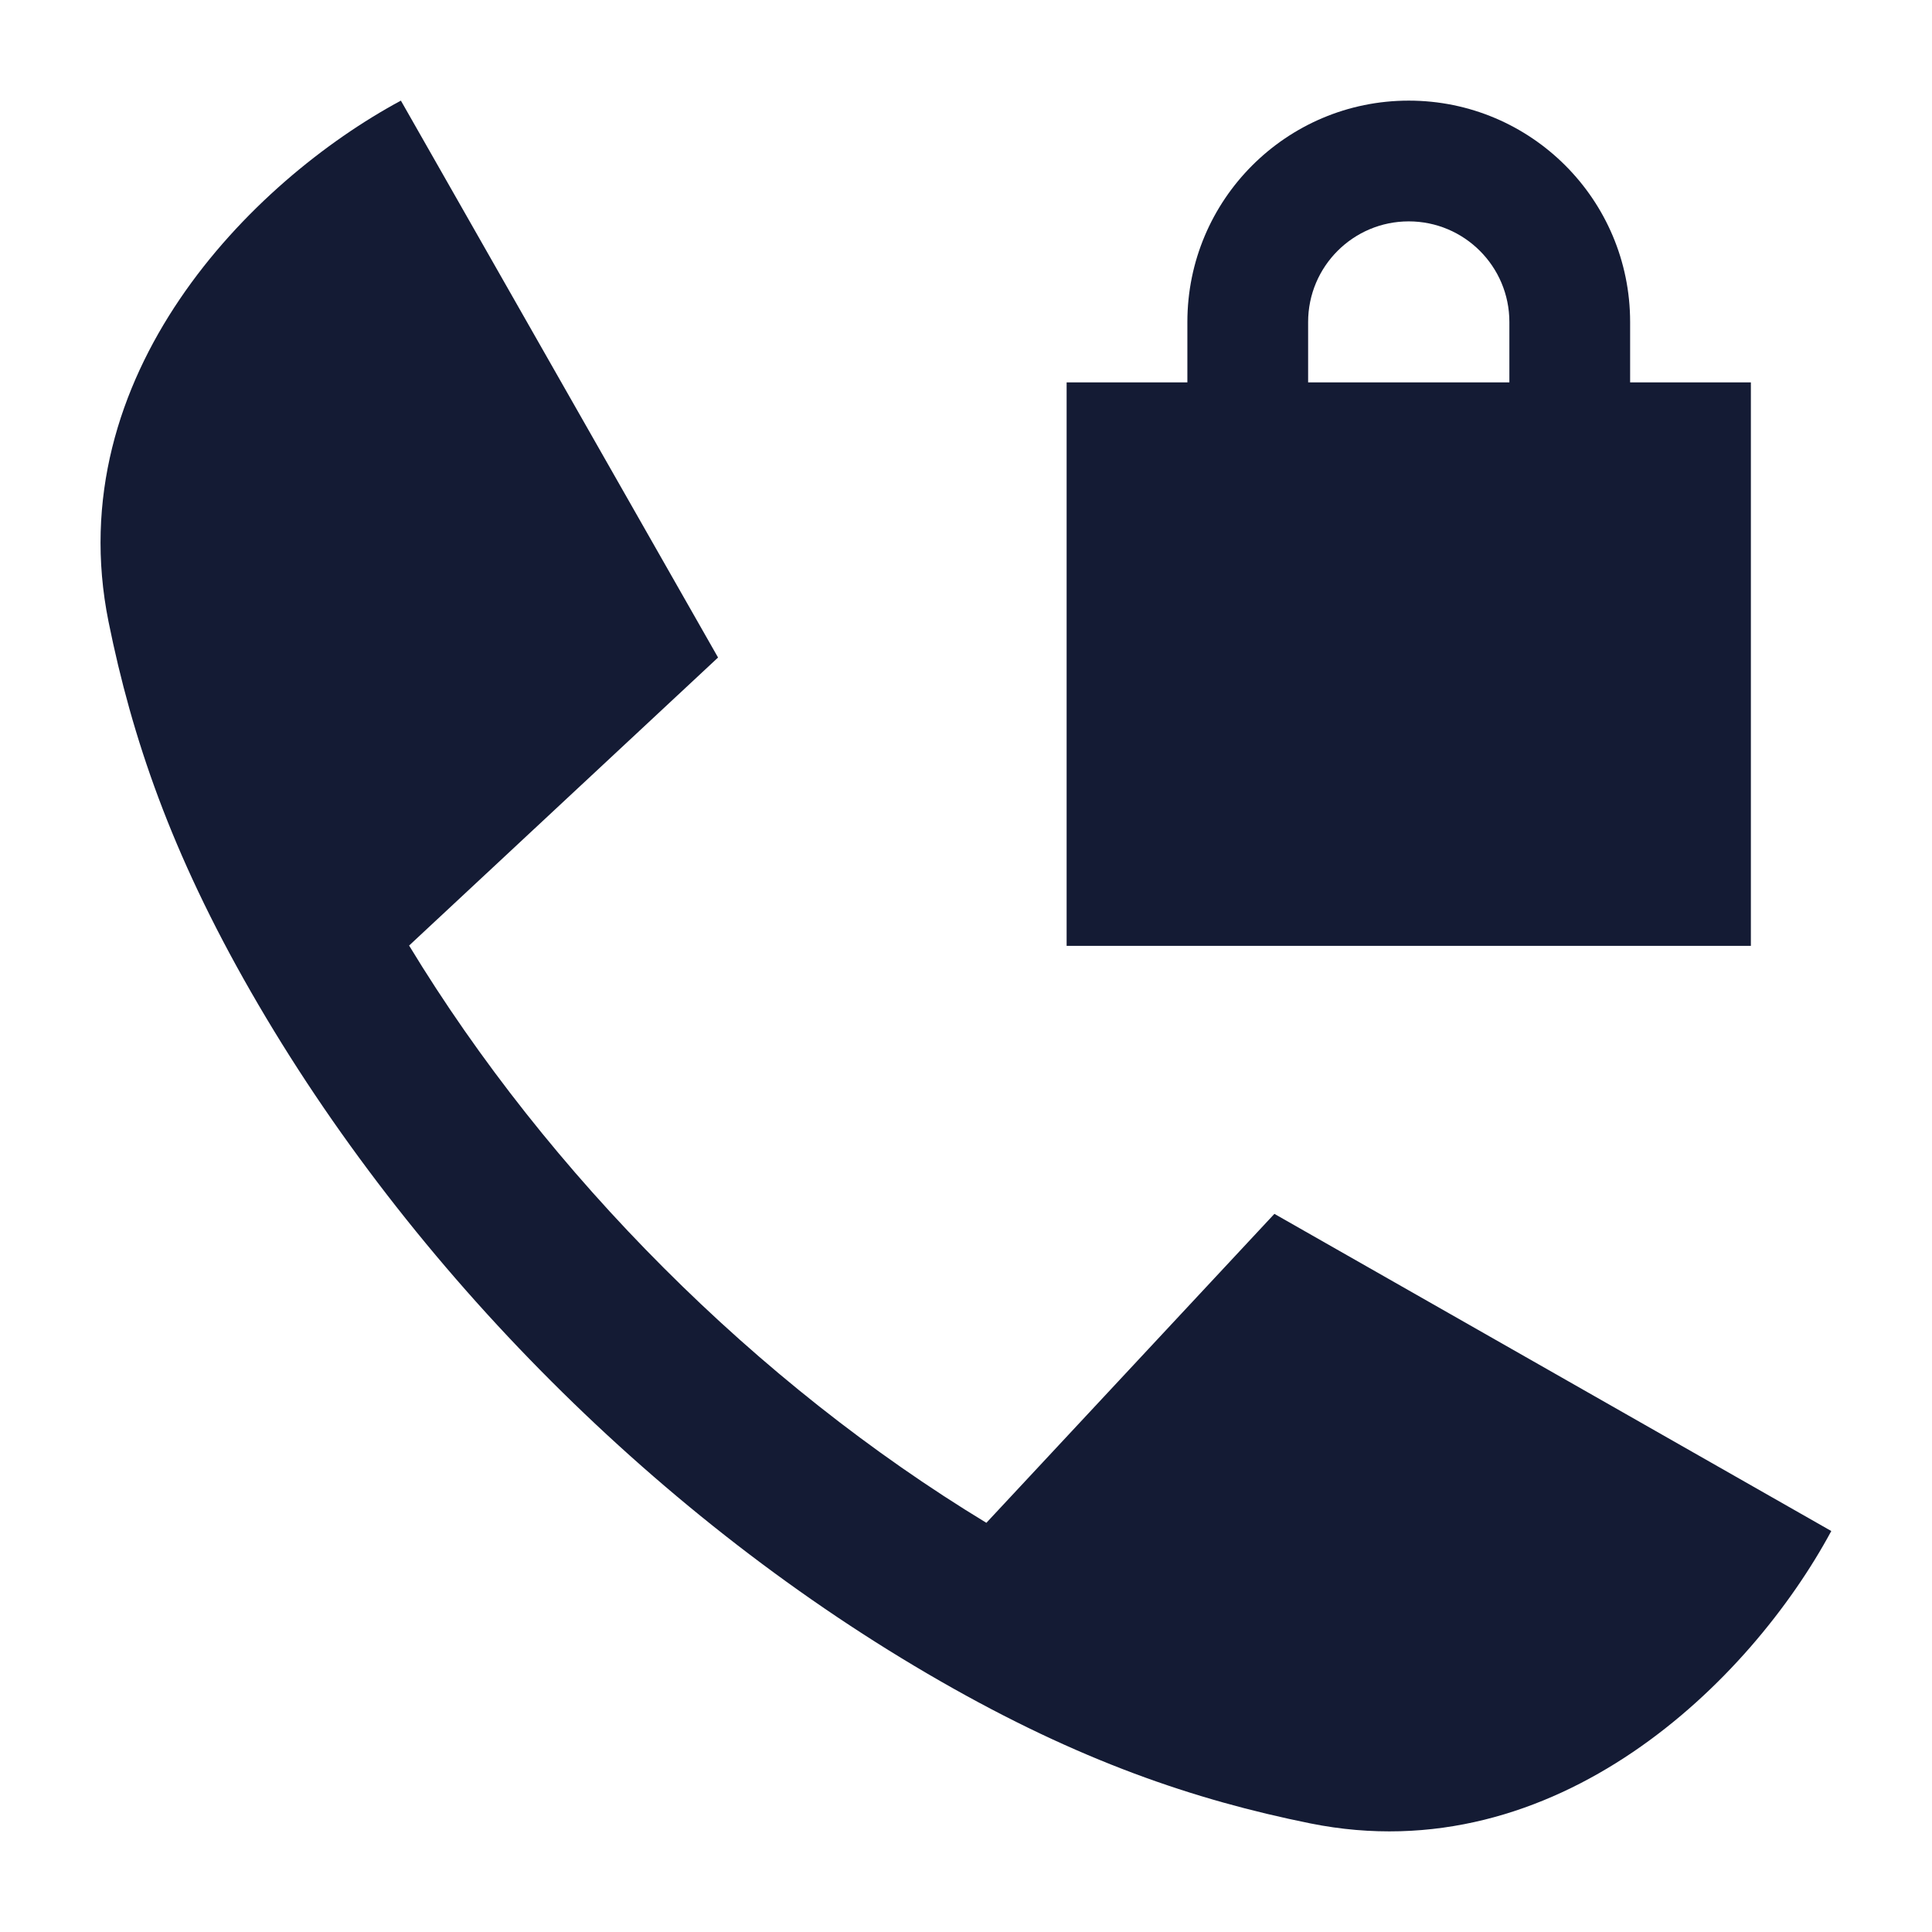 <svg width="24" height="24" viewBox="0 0 24 24" fill="none" xmlns="http://www.w3.org/2000/svg">
<path d="M5.082 11.746C5.947 13.171 7.025 14.53 8.247 15.752C9.469 16.975 10.828 18.052 12.253 18.917L15.831 15.079L22.749 19.019C21.745 20.883 19.337 23.267 16.278 22.651C14.832 22.359 13.405 21.873 11.68 20.883C9.943 19.887 8.304 18.614 6.847 17.157C5.389 15.7 4.112 14.056 3.116 12.319C2.126 10.594 1.64 9.167 1.348 7.722C0.732 4.662 3.116 2.254 4.98 1.25L8.92 8.168L5.082 11.746Z" fill="#141B34"/>
<path fill-rule="evenodd" clip-rule="evenodd" d="M17.5 1.25C15.981 1.25 14.75 2.481 14.75 4V4.75H13.25V11.75H21.75V4.75H20.25V4C20.25 2.481 19.019 1.25 17.5 1.25ZM18.75 4V4.75H16.25V4C16.25 3.31 16.81 2.75 17.5 2.75C18.19 2.75 18.75 3.31 18.75 4Z" fill="#141B34"/>
</svg>
